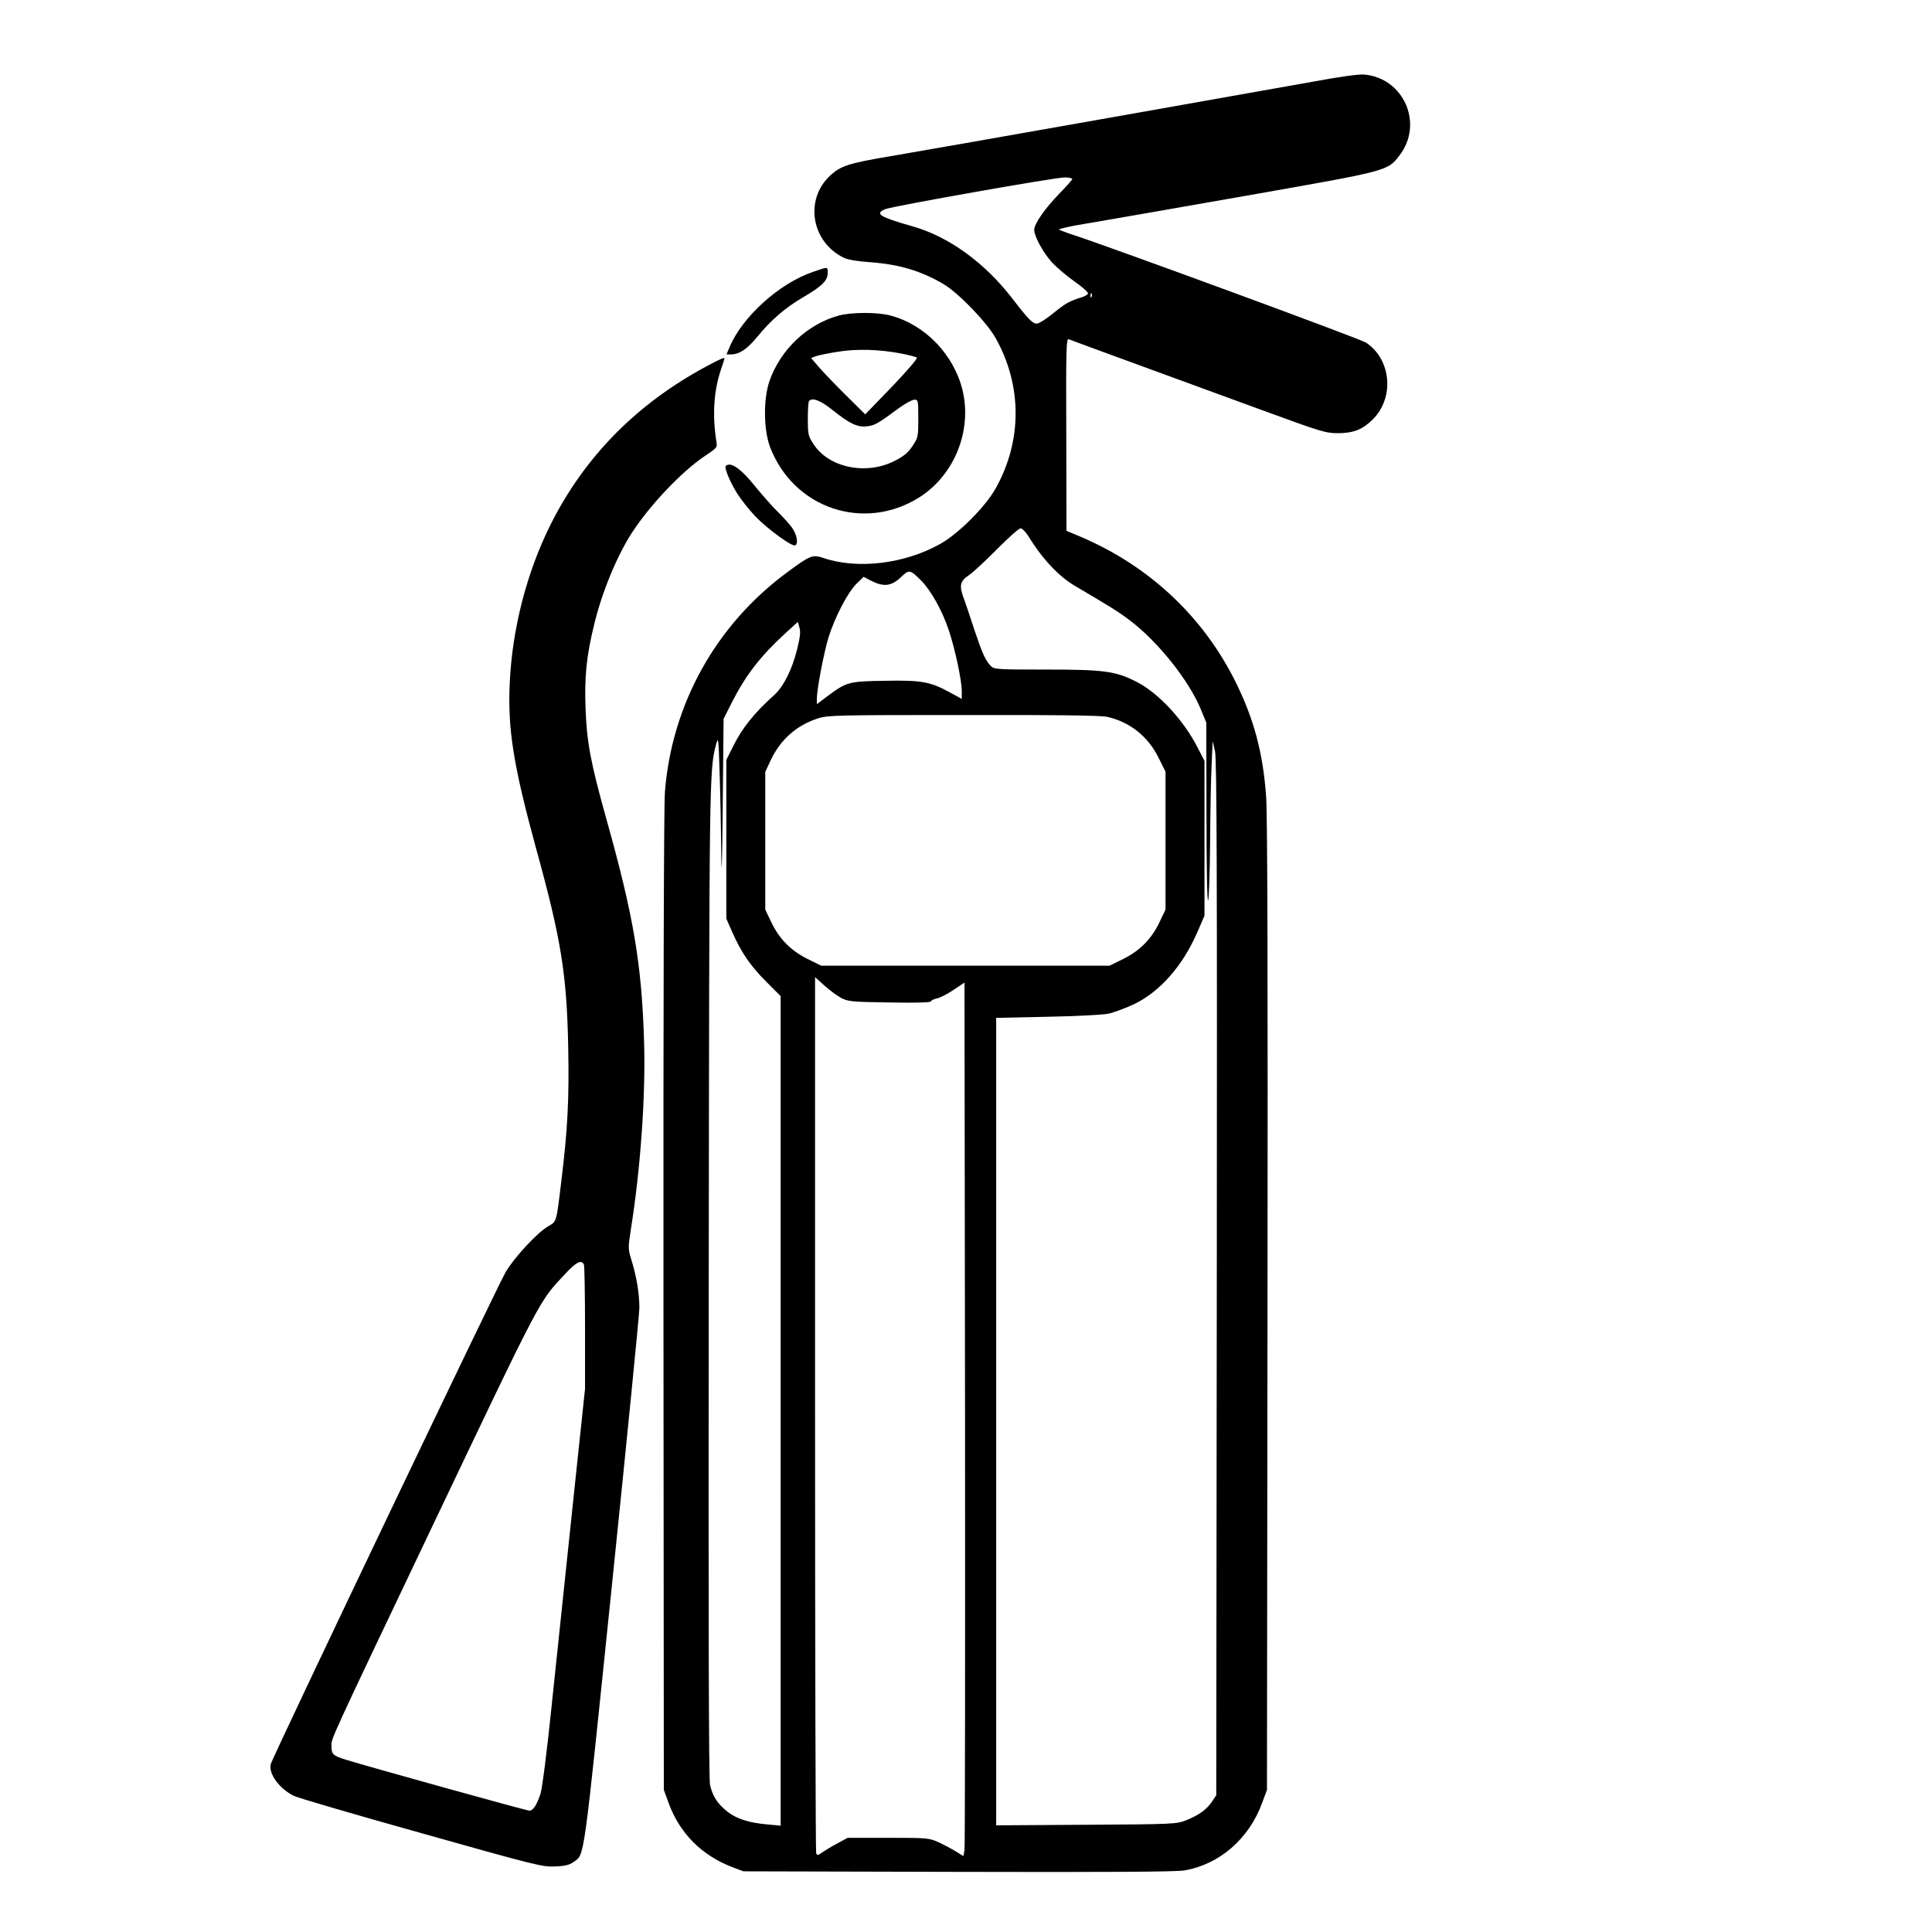 <?xml version="1.0" standalone="no"?>
<!DOCTYPE svg PUBLIC "-//W3C//DTD SVG 20010904//EN"
 "http://www.w3.org/TR/2001/REC-SVG-20010904/DTD/svg10.dtd">
<svg version="1.0" xmlns="http://www.w3.org/2000/svg"
 width="2048pt" height="2048pt" viewBox="0 0 2048 2048"
 preserveAspectRatio="xMidYMid meet">
<g transform="translate(0,2048) scale(0.192,-0.192)"
fill="#000000" stroke="none">
<path d="M7245 10215 c-284 -51 -2042 -362 -2330 -411 -231 -39 -273 -53 -331
-106 -144 -133 -105 -368 76 -455 21 -10 77 -20 144 -24 161 -12 279 -47 404
-120 85 -51 238 -209 289 -299 147 -262 147 -568 0 -830 -57 -102 -205 -250
-307 -307 -197 -110 -456 -141 -644 -77 -59 20 -72 16 -201 -80 -392 -289
-636 -727 -674 -1212 -6 -71 -9 -1209 -8 -2814 l2 -2695 27 -74 c61 -167 183
-289 354 -354 l59 -22 1185 -3 c826 -2 1204 0 1249 8 194 33 357 175 429 372
l27 73 3 2675 c2 1821 0 2720 -8 2815 -18 237 -66 418 -165 620 -179 365 -480
648 -863 810 l-74 31 -1 532 c-2 470 0 531 13 526 14 -6 259 -96 1055 -387
344 -126 363 -132 435 -132 85 1 134 21 190 77 120 120 101 331 -38 423 -31
21 -1409 527 -1617 595 -38 12 -73 26 -78 29 -4 4 66 20 155 34 90 15 485 84
878 153 790 139 780 136 847 223 134 174 24 427 -195 446 -29 3 -137 -12 -287
-40z m-1325 -537 c0 -4 -32 -40 -71 -80 -79 -81 -139 -167 -139 -200 0 -36 47
-122 96 -178 27 -29 83 -77 126 -107 44 -31 77 -60 75 -67 -2 -6 -17 -15 -33
-20 -69 -21 -90 -33 -158 -88 -39 -32 -80 -58 -92 -58 -23 0 -46 23 -136 140
-153 198 -352 342 -553 398 -179 51 -208 69 -147 94 42 17 942 176 990 175 23
0 42 -4 42 -9z m107 -650 c-3 -8 -6 -5 -6 6 -1 11 2 17 5 13 3 -3 4 -12 1 -19z
m-347 -1325 c74 -121 166 -219 253 -270 197 -116 240 -142 307 -193 155 -118
324 -330 390 -490 l30 -73 1 -501 c0 -289 4 -493 9 -481 5 11 9 151 11 310 1
160 4 353 8 430 l6 140 13 -55 c10 -43 12 -655 10 -2910 l-3 -2855 -24 -36
c-30 -43 -70 -73 -142 -102 -53 -21 -67 -22 -551 -25 l-498 -3 0 2229 0 2229
283 6 c155 3 307 11 337 17 30 7 93 30 140 52 144 69 270 212 351 399 l39 90
0 427 0 428 -40 77 c-74 145 -210 293 -327 355 -120 63 -181 72 -505 72 -272
0 -289 1 -307 19 -30 30 -48 71 -91 199 -21 64 -47 143 -59 175 -26 70 -21 95
27 127 20 13 90 77 154 142 64 65 124 118 133 118 8 0 29 -21 45 -47z m-594
-242 c55 -56 117 -167 153 -276 35 -106 71 -275 71 -335 l0 -42 -64 35 c-109
60 -158 69 -362 65 -200 -3 -210 -6 -321 -89 l-53 -40 0 30 c0 54 39 256 65
341 36 113 106 247 154 294 l39 38 38 -20 c72 -37 113 -33 167 17 47 45 51 44
113 -18z m-685 -379 c-27 -110 -75 -206 -125 -251 -114 -103 -179 -184 -230
-288 l-36 -72 0 -438 0 -438 33 -75 c49 -111 100 -186 188 -274 l79 -79 0
-2290 0 -2290 -74 7 c-101 9 -167 30 -218 69 -56 43 -84 87 -98 150 -7 36 -9
872 -7 2782 3 2795 3 2818 40 2960 13 47 14 39 20 -155 4 -113 8 -315 9 -450
2 -152 5 -57 8 251 l5 497 48 95 c76 149 158 254 297 381 l65 59 9 -32 c7 -23
3 -54 -13 -119z m1711 -373 c124 -27 227 -108 285 -227 l38 -76 0 -380 0 -381
-32 -67 c-44 -94 -109 -160 -202 -206 l-75 -37 -796 0 -796 0 -75 37 c-93 46
-158 112 -202 206 l-32 67 0 380 0 380 31 66 c54 114 143 192 262 230 53 17
108 18 799 18 513 1 758 -2 795 -10z m-1468 -1552 c38 -20 59 -22 269 -25 142
-3 227 0 227 6 0 5 14 12 31 16 17 3 59 24 93 47 l61 41 3 -2379 c1 -1308 0
-2393 -3 -2411 l-6 -33 -42 26 c-23 14 -66 37 -96 51 -52 23 -61 24 -277 24
l-224 0 -57 -31 c-32 -17 -70 -40 -84 -50 -24 -17 -28 -17 -33 -3 -3 9 -6
1100 -6 2426 l0 2410 52 -47 c29 -26 70 -56 92 -68z M4487 9165 c-187 -64
-391 -250 -460 -417 l-16 -38 25 0 c46 0 90 30 144 96 76 93 156 163 260 223
100 59 130 89 130 132 0 34 3 34 -83 4z M4633 8925 c-175 -47 -325 -189 -385
-363 -34 -98 -32 -269 3 -362 129 -340 519 -472 825 -279 192 122 291 365 239
588 -47 199 -208 366 -400 416 -73 19 -212 18 -282 0z m341 -210 c44 -8 84
-19 88 -23 5 -5 -58 -77 -138 -161 l-147 -152 -99 98 c-55 54 -122 124 -150
155 l-50 58 26 10 c14 5 68 16 118 24 106 18 234 14 352 -9z m-379 -311 c98
-78 138 -97 192 -91 43 5 59 14 178 102 33 24 70 44 83 45 21 0 22 -3 22 -104
0 -100 -1 -105 -32 -152 -25 -37 -49 -57 -99 -82 -158 -81 -366 -37 -449 95
-28 43 -30 54 -30 138 0 51 3 95 7 98 19 20 63 3 128 -49z M3902 8645 c-386
-207 -674 -499 -862 -874 -132 -264 -213 -578 -226 -881 -11 -251 21 -451 145
-905 139 -503 170 -696 178 -1095 6 -290 -3 -460 -38 -745 -28 -232 -25 -221
-73 -249 -60 -35 -186 -171 -234 -252 -45 -76 -1288 -2679 -1297 -2717 -14
-53 49 -138 129 -176 23 -11 340 -104 705 -206 632 -178 668 -187 737 -183 54
2 80 9 100 24 63 47 51 -38 213 1534 83 806 151 1492 151 1525 0 81 -16 175
-42 259 -21 68 -21 70 -5 175 54 339 82 740 73 1036 -13 429 -57 692 -211
1240 -84 301 -105 414 -112 596 -7 181 5 295 48 470 42 175 125 376 207 503
100 154 276 340 405 426 66 44 68 46 62 80 -23 148 -14 280 26 398 10 30 19
57 19 59 0 8 -21 -1 -98 -42z m-678 -4961 c3 -9 6 -166 6 -350 l0 -335 -70
-662 c-38 -364 -90 -856 -115 -1094 -25 -246 -52 -453 -61 -480 -21 -63 -41
-93 -61 -93 -17 0 -890 243 -1013 281 -73 23 -80 30 -80 78 0 41 -15 10 557
1211 612 1285 588 1238 733 1393 62 67 92 81 104 51z M4007 8094 c-9 -9 20
-81 60 -147 20 -33 66 -91 101 -129 67 -70 207 -173 223 -162 18 11 8 62 -20
100 -16 21 -50 59 -76 84 -26 25 -81 87 -122 137 -81 102 -140 143 -166 117z"/>
</g>
</svg>
